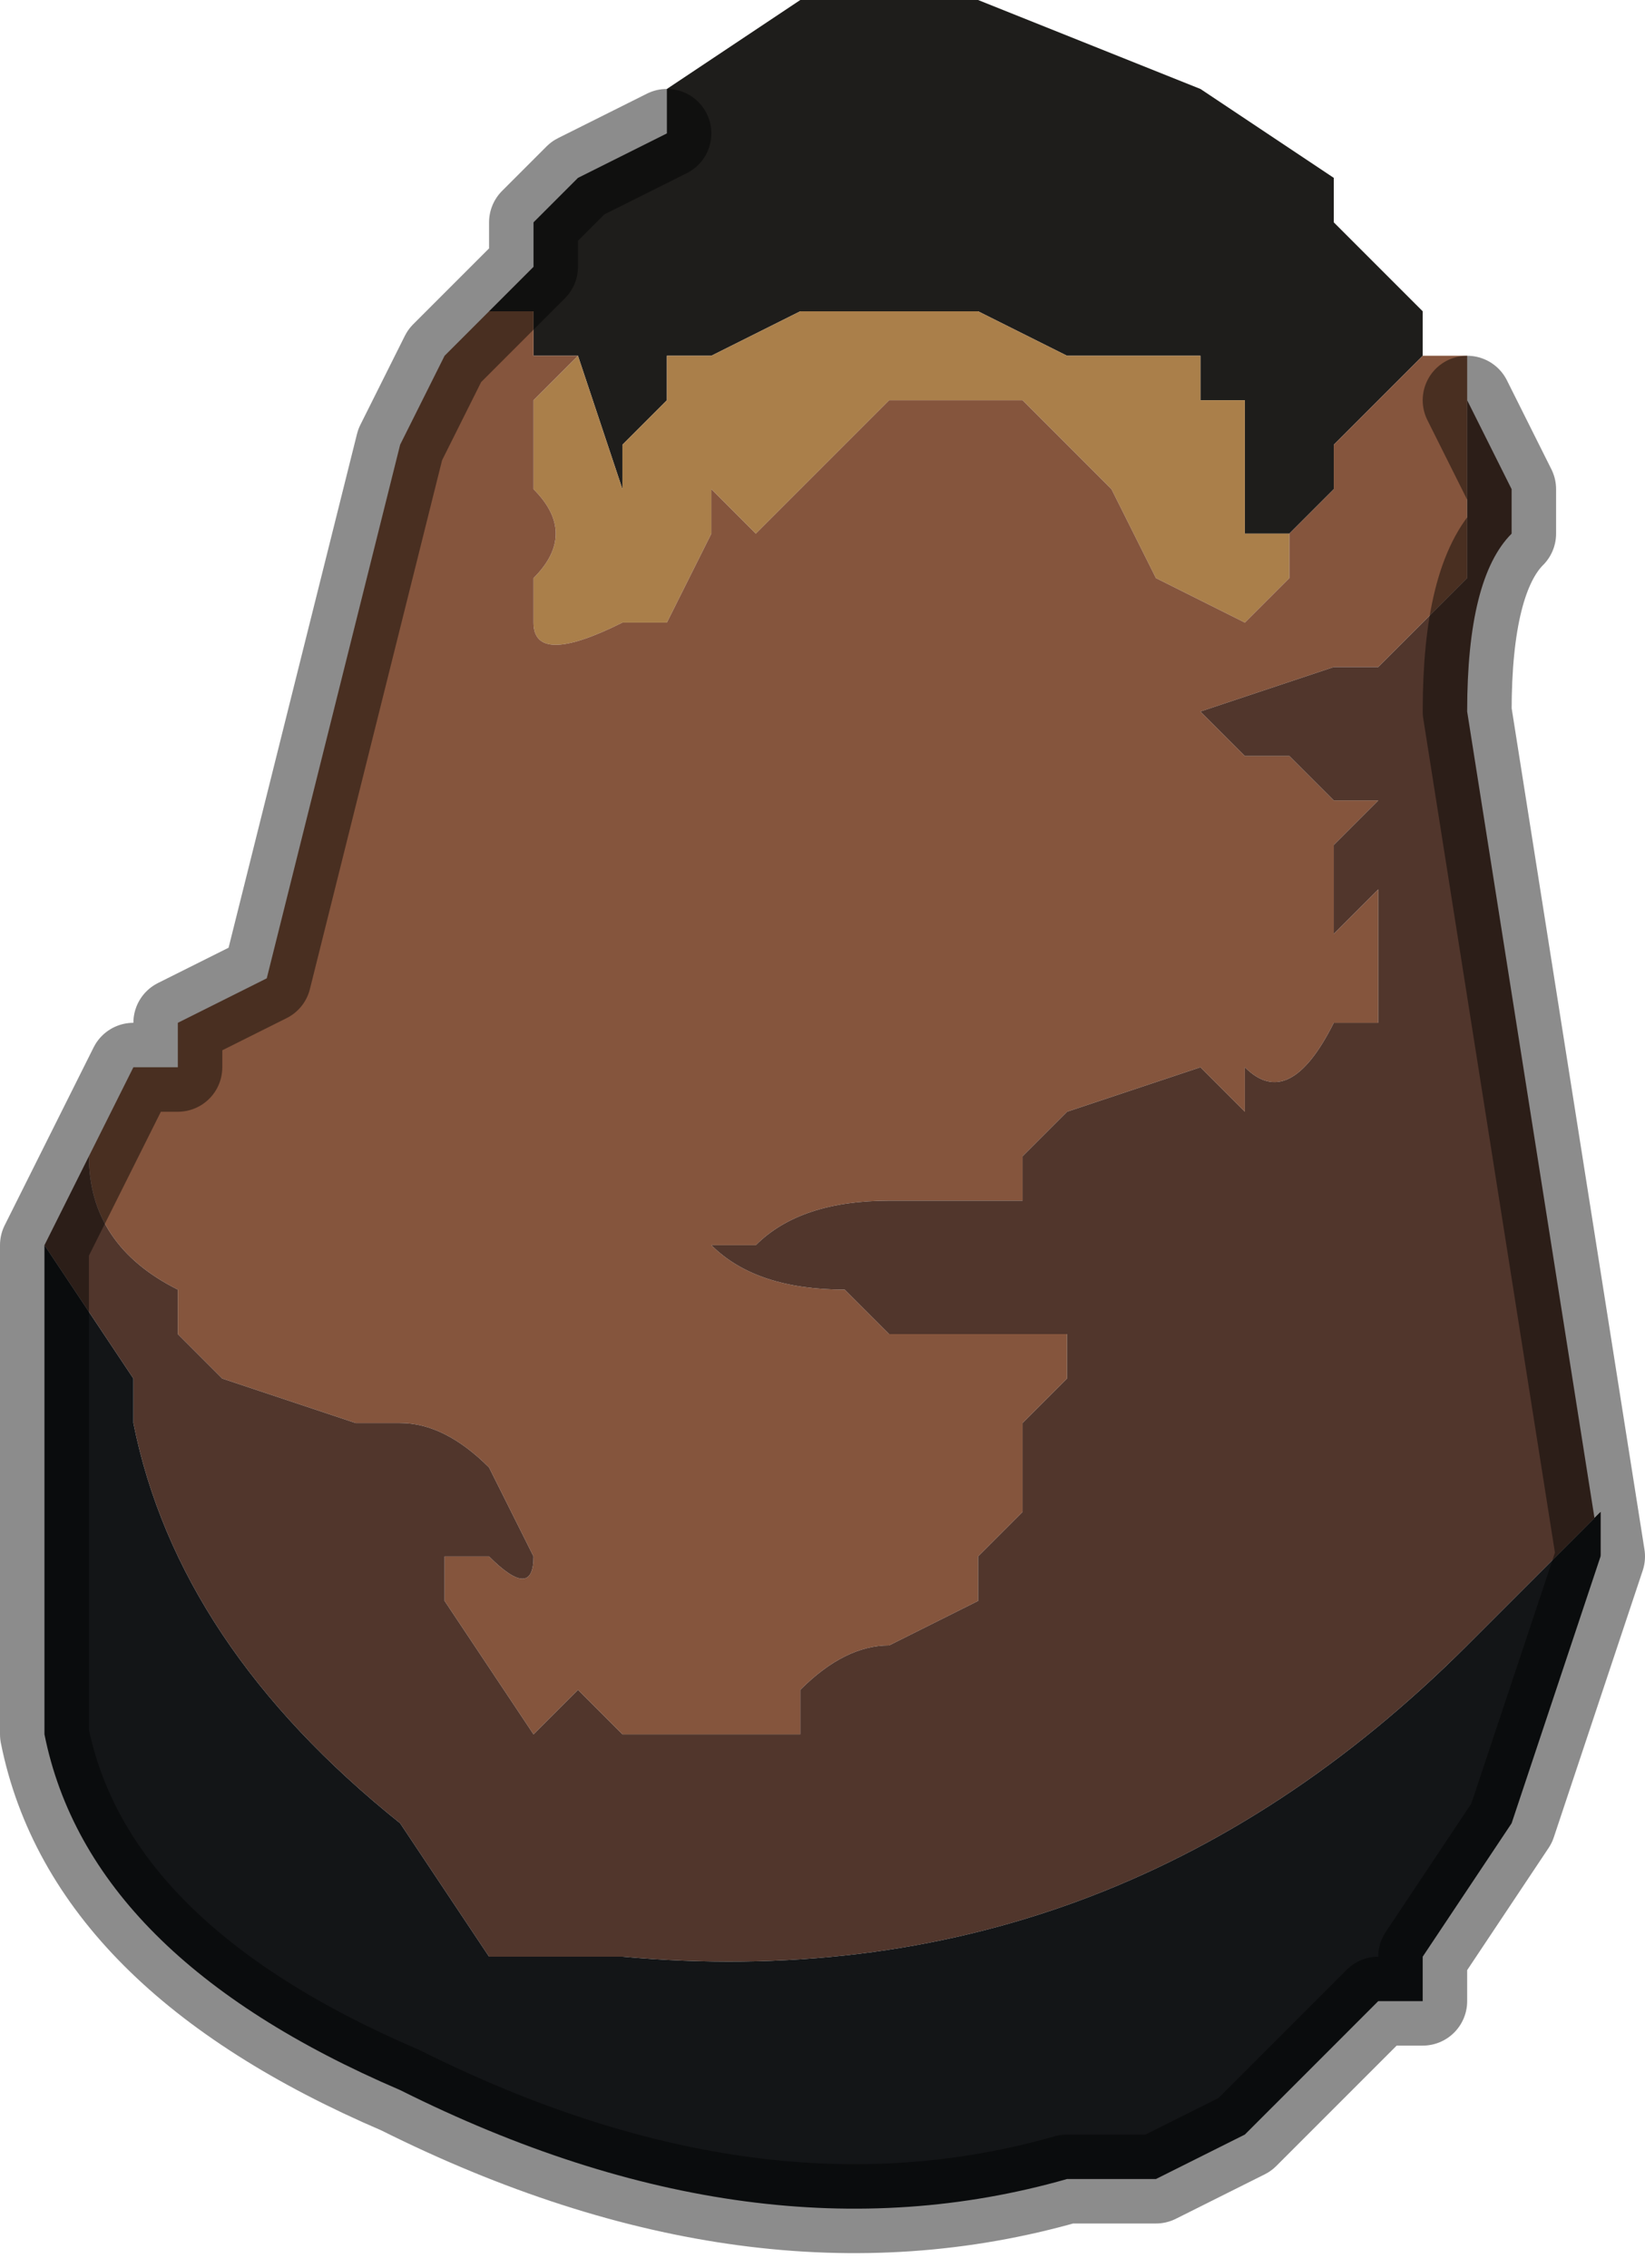 <?xml version="1.0" encoding="UTF-8" standalone="no"?>
<svg xmlns:xlink="http://www.w3.org/1999/xlink" height="2.55px" width="1.85px" xmlns="http://www.w3.org/2000/svg">
  <g transform="matrix(1.0, 0.0, 0.0, 1.0, 0.85, 1.25)">
    <path d="M-0.1 -1.1 L-0.1 -1.15 0.05 -1.25 0.2 -1.25 0.25 -1.25 0.25 -1.25 0.5 -1.15 0.65 -1.05 0.65 -1.0 0.7 -0.95 0.75 -0.9 0.75 -0.85 0.75 -0.85 0.65 -0.75 0.65 -0.7 0.6 -0.65 0.6 -0.65 0.55 -0.65 0.55 -0.7 0.55 -0.8 0.5 -0.8 0.5 -0.85 0.45 -0.85 0.4 -0.85 0.35 -0.85 0.25 -0.9 0.2 -0.9 0.2 -0.9 0.15 -0.9 0.15 -0.9 0.1 -0.9 0.05 -0.9 -0.05 -0.85 Q-0.1 -0.85 -0.1 -0.85 L-0.1 -0.8 -0.15 -0.75 -0.15 -0.7 -0.2 -0.85 -0.25 -0.85 -0.25 -0.9 -0.3 -0.9 -0.25 -0.95 -0.25 -1.0 -0.2 -1.05 -0.1 -1.1" fill="#1e1d1b" fill-rule="evenodd" stroke="none"/>
    <path d="M-0.2 -0.85 L-0.15 -0.7 -0.15 -0.75 -0.1 -0.8 -0.1 -0.85 Q-0.1 -0.85 -0.05 -0.85 L0.05 -0.9 0.1 -0.9 0.15 -0.9 0.15 -0.9 0.2 -0.9 0.2 -0.9 0.25 -0.9 0.35 -0.85 0.4 -0.85 0.45 -0.85 0.5 -0.85 0.5 -0.8 0.55 -0.8 0.55 -0.7 0.55 -0.65 0.6 -0.65 0.6 -0.6 0.55 -0.55 0.55 -0.55 0.45 -0.6 0.45 -0.6 0.4 -0.7 0.4 -0.7 0.35 -0.75 0.3 -0.8 0.3 -0.8 0.25 -0.8 0.2 -0.8 0.15 -0.8 0.1 -0.75 Q0.05 -0.7 0.05 -0.7 L0.0 -0.65 -0.05 -0.7 -0.05 -0.65 -0.1 -0.55 -0.15 -0.55 -0.15 -0.55 Q-0.25 -0.5 -0.25 -0.55 L-0.25 -0.6 Q-0.2 -0.65 -0.25 -0.7 L-0.25 -0.7 -0.25 -0.8 -0.2 -0.85" fill="#aa7f4a" fill-rule="evenodd" stroke="none"/>
    <path d="M0.75 -0.85 Q0.75 -0.85 0.8 -0.85 L0.8 -0.8 0.8 -0.65 0.8 -0.6 0.7 -0.5 0.65 -0.5 0.5 -0.45 0.55 -0.4 0.6 -0.4 0.65 -0.35 0.7 -0.35 0.65 -0.3 Q0.65 -0.3 0.65 -0.2 L0.7 -0.25 0.7 -0.1 0.65 -0.1 Q0.6 0.0 0.55 -0.05 L0.55 0.0 0.5 -0.05 0.35 0.0 0.3 0.05 0.3 0.1 0.2 0.1 0.15 0.1 Q0.05 0.1 0.0 0.15 L-0.05 0.15 Q0.0 0.2 0.1 0.2 L0.15 0.25 0.25 0.25 0.35 0.25 0.35 0.3 0.3 0.35 0.3 0.45 0.25 0.5 0.25 0.55 0.15 0.6 Q0.1 0.6 0.05 0.65 L0.05 0.7 -0.1 0.7 -0.15 0.7 Q-0.15 0.7 -0.2 0.65 L-0.25 0.7 -0.35 0.55 -0.4 0.55 -0.35 0.55 -0.35 0.5 -0.3 0.5 -0.3 0.5 Q-0.25 0.55 -0.25 0.5 L-0.3 0.4 Q-0.35 0.35 -0.4 0.35 L-0.45 0.35 -0.6 0.3 -0.6 0.3 -0.65 0.25 -0.65 0.2 -0.65 0.2 Q-0.75 0.15 -0.75 0.05 L-0.7 -0.05 -0.65 -0.05 -0.65 -0.1 -0.55 -0.15 -0.45 -0.55 -0.4 -0.75 -0.35 -0.85 -0.35 -0.85 -0.3 -0.9 -0.25 -0.9 -0.25 -0.85 -0.2 -0.85 -0.25 -0.8 -0.25 -0.7 -0.25 -0.7 Q-0.2 -0.65 -0.25 -0.6 L-0.25 -0.55 Q-0.25 -0.5 -0.15 -0.55 L-0.15 -0.55 -0.1 -0.55 -0.05 -0.65 -0.05 -0.7 0.0 -0.65 0.05 -0.7 Q0.05 -0.7 0.1 -0.75 L0.15 -0.8 0.2 -0.8 0.25 -0.8 0.3 -0.8 0.3 -0.8 0.35 -0.75 0.4 -0.7 0.4 -0.7 0.45 -0.6 0.45 -0.6 0.55 -0.55 0.55 -0.55 0.6 -0.6 0.6 -0.65 0.6 -0.65 0.65 -0.7 0.65 -0.75 0.75 -0.85 0.75 -0.85 M-0.65 0.2 L-0.65 0.2" fill="#85553d" fill-rule="evenodd" stroke="none"/>
    <path d="M0.8 -0.8 L0.8 -0.8 0.8 -0.8 0.85 -0.7 0.85 -0.65 Q0.8 -0.6 0.8 -0.45 L0.95 0.5 0.95 0.45 0.8 0.6 Q0.4 1.0 -0.15 0.95 L-0.15 0.95 -0.2 0.95 -0.2 0.95 -0.3 0.95 -0.4 0.8 Q-0.65 0.6 -0.7 0.35 L-0.7 0.3 -0.65 0.2 -0.65 0.25 -0.6 0.3 -0.6 0.3 -0.45 0.35 -0.4 0.35 Q-0.35 0.35 -0.3 0.4 L-0.25 0.5 Q-0.25 0.55 -0.3 0.5 L-0.3 0.5 -0.35 0.5 -0.35 0.55 -0.4 0.55 -0.35 0.55 -0.25 0.7 -0.2 0.65 Q-0.15 0.7 -0.15 0.7 L-0.1 0.7 0.05 0.7 0.05 0.65 Q0.1 0.6 0.15 0.6 L0.25 0.55 0.25 0.5 0.3 0.45 0.3 0.35 0.35 0.3 0.35 0.25 0.25 0.25 0.15 0.25 0.1 0.2 Q0.0 0.2 -0.05 0.15 L0.0 0.15 Q0.05 0.1 0.15 0.1 L0.2 0.1 0.3 0.1 0.3 0.05 0.35 0.0 0.5 -0.05 0.55 0.0 0.55 -0.05 Q0.6 0.0 0.65 -0.1 L0.7 -0.1 0.7 -0.25 0.65 -0.2 Q0.65 -0.3 0.65 -0.3 L0.7 -0.35 0.65 -0.35 0.6 -0.4 0.55 -0.4 0.5 -0.45 0.65 -0.5 0.7 -0.5 0.8 -0.6 0.8 -0.65 0.8 -0.8 M-0.8 0.15 L-0.7 -0.05 -0.75 0.05 Q-0.75 0.15 -0.65 0.2 L-0.65 0.2 -0.7 0.3 -0.7 0.3 -0.8 0.15 M-0.65 0.2 L-0.65 0.2" fill="#51362c" fill-rule="evenodd" stroke="none"/>
    <path d="M0.95 0.5 L0.85 0.8 0.75 0.95 0.75 1.0 0.7 1.0 0.65 1.05 0.6 1.1 0.55 1.15 0.45 1.2 0.35 1.2 Q0.0 1.3 -0.4 1.1 -0.75 0.95 -0.8 0.7 L-0.8 0.25 -0.8 0.15 -0.7 0.3 -0.7 0.3 -0.7 0.35 Q-0.65 0.6 -0.4 0.8 L-0.3 0.95 -0.2 0.95 -0.15 0.95 -0.15 0.95 Q0.4 1.0 0.8 0.6 L0.95 0.45 0.95 0.5" fill="#131517" fill-rule="evenodd" stroke="none"/>
    <path d="M-0.2 0.95 L-0.2 0.95 -0.15 0.95 -0.2 0.95 M-0.65 0.2 L-0.65 0.2 -0.65 0.2 -0.65 0.2" fill="#232527" fill-rule="evenodd" stroke="none"/>
    <path d="M-0.65 0.2 L-0.7 0.3 -0.65 0.2 -0.65 0.2" fill="#1b1c1e" fill-rule="evenodd" stroke="none"/>
    <path d="M0.8 -0.8 L0.8 -0.8 0.85 -0.7 0.85 -0.65 Q0.8 -0.6 0.8 -0.45 L0.95 0.5 0.85 0.8 0.75 0.95 0.75 1.0 0.7 1.0 0.65 1.05 0.6 1.1 0.55 1.15 0.45 1.2 0.35 1.2 Q0.0 1.3 -0.4 1.1 -0.75 0.95 -0.8 0.7 L-0.8 0.25 -0.8 0.15 -0.7 -0.05 -0.65 -0.05 -0.65 -0.1 -0.55 -0.15 -0.45 -0.55 -0.4 -0.75 -0.35 -0.85 -0.35 -0.85 -0.3 -0.9 -0.25 -0.95 -0.25 -1.0 -0.2 -1.05 -0.1 -1.1" fill="none" stroke="#000000" stroke-linecap="round" stroke-linejoin="round" stroke-opacity="0.451" stroke-width="0.1"/>
  </g>
</svg>
